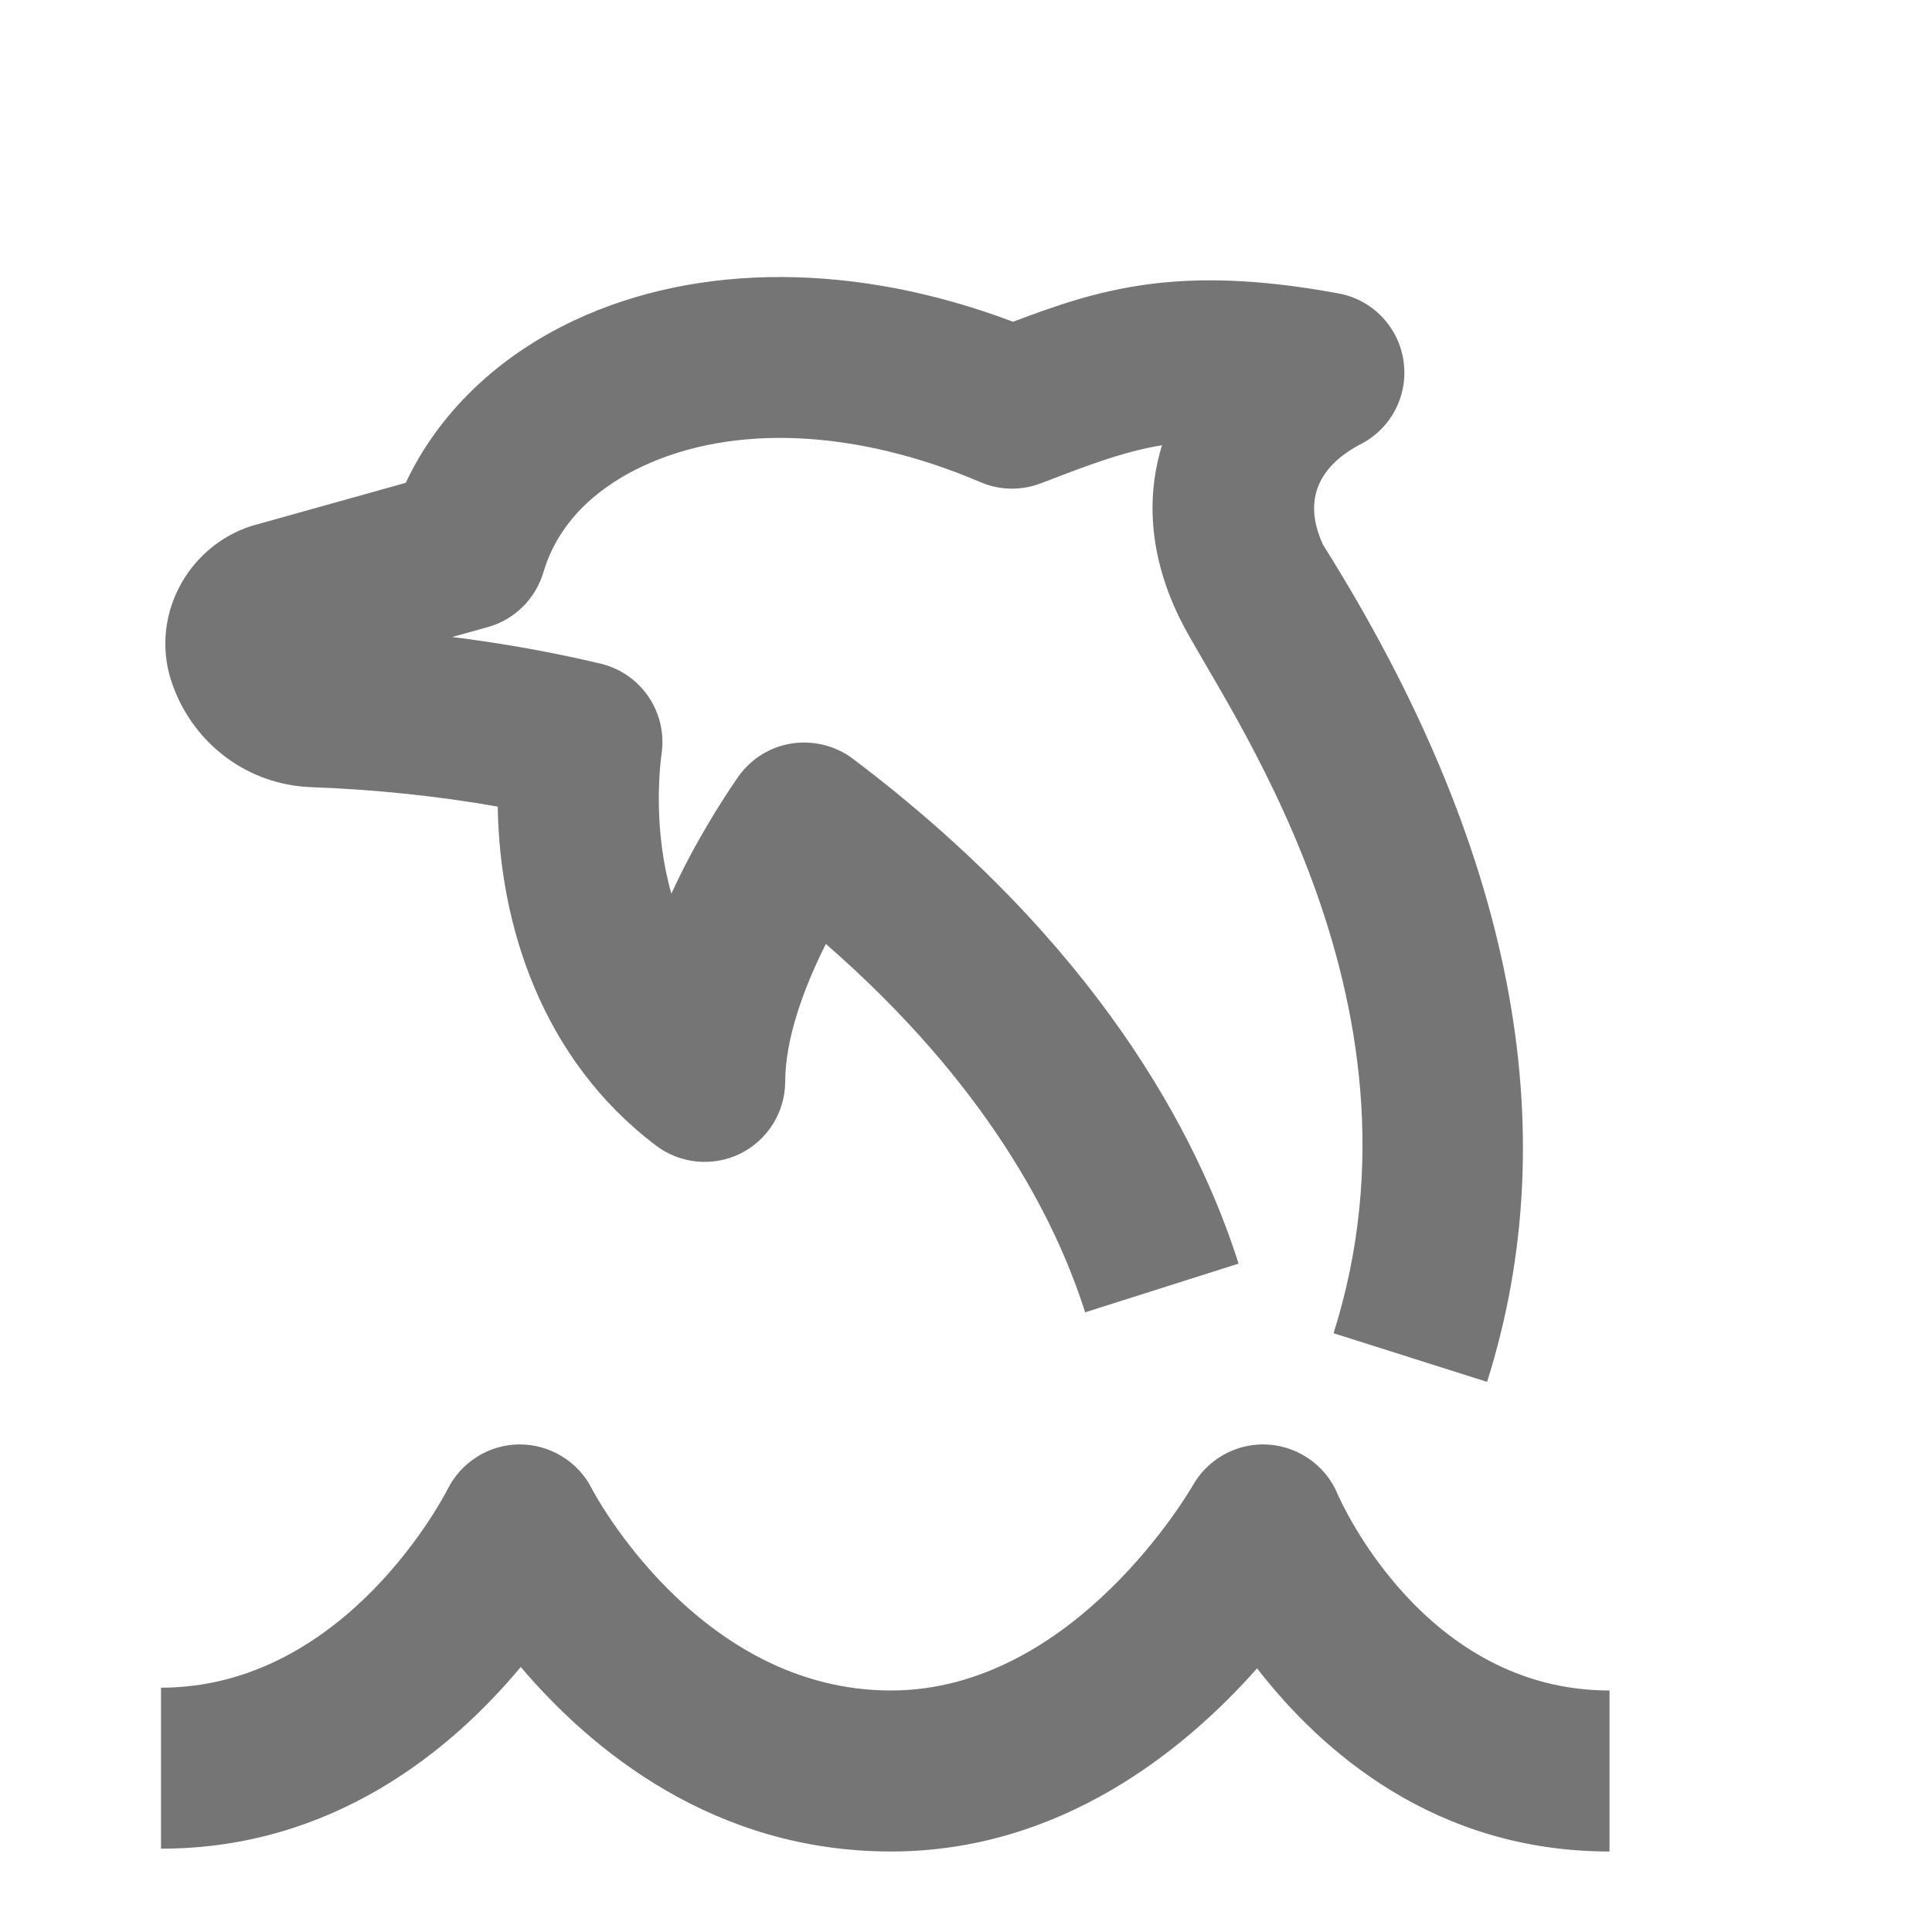 <?xml version="1.0" encoding="iso-8859-1"?>
<!-- Generator: Adobe Illustrator 16.0.0, SVG Export Plug-In . SVG Version: 6.00 Build 0)  -->
<!DOCTYPE svg PUBLIC "-//W3C//DTD SVG 1.1//EN" "http://www.w3.org/Graphics/SVG/1.1/DTD/svg11.dtd">
<svg version="1.1" xmlns="http://www.w3.org/2000/svg" xmlns:xlink="http://www.w3.org/1999/xlink" x="0px" y="0px" width="24px"
	 height="24px" viewBox="0 0 24 24" style="enable-background:new 0 0 24 24;" xml:space="preserve">
<g id="Frame_-_24px">
	<rect x="0.001" style="fill:none;" width="24" height="24.002"/>
</g>
<g id="Line_Icons">
	<g>
		<path style="fill:#757575;" d="M3.854,9.778c0.806,0.029,1.585,0.111,2.329,0.242c0.022,1.462,0.541,3.134,1.968,4.212
			c0.302,0.228,0.708,0.265,1.047,0.098c0.339-0.169,0.555-0.515,0.556-0.894c0.001-0.519,0.218-1.138,0.505-1.71
			c1.993,1.736,2.852,3.416,3.221,4.576l1.906-0.605c-0.507-1.594-1.75-3.976-4.792-6.272c-0.217-0.164-0.494-0.23-0.761-0.189
			C9.563,9.278,9.323,9.43,9.168,9.653c-0.203,0.294-0.536,0.813-0.828,1.448C8.116,10.313,8.19,9.566,8.22,9.35
			c0.068-0.509-0.26-0.987-0.76-1.106C6.867,8.103,6.25,7.992,5.617,7.913L6.06,7.79C6.392,7.697,6.652,7.44,6.75,7.11
			C6.96,6.4,7.534,6.002,7.979,5.794c1.133-0.533,2.665-0.461,4.199,0.195c0.238,0.103,0.504,0.107,0.746,0.017
			c0.495-0.188,1-0.393,1.511-0.475c-0.153,0.492-0.227,1.252,0.229,2.168c0.492,1,3.229,4.669,1.902,8.863l1.907,0.604
			c1-3.16,0.315-6.658-2.037-10.397c-0.308-0.666,0.08-1.046,0.454-1.245c0.386-0.19,0.606-0.607,0.546-1.034
			c-0.059-0.426-0.385-0.768-0.809-0.845c-1.988-0.368-2.975-0.051-4.043,0.352c-1.938-0.734-3.907-0.743-5.455-0.015
			C6.171,4.434,5.446,5.137,5.04,5.998L3.126,6.533c-0.814,0.26-1.288,1.161-0.975,1.994C2.42,9.255,3.086,9.746,3.854,9.778z"/>
		<path style="fill:#757575;" d="M16.615,18.557c-0.156-0.372-0.523-0.614-0.926-0.614c-0.361,0-0.696,0.198-0.873,0.512
			C14.801,18.48,13.356,21,11.068,21c-2.403,0-3.704-2.483-3.715-2.505c-0.169-0.338-0.519-0.552-0.897-0.552
			c-0.38,0-0.729,0.22-0.898,0.561C5.545,18.529,4.314,20.965,2,20.965v2c2.146,0,3.618-1.236,4.469-2.257
			C7.345,21.739,8.866,23,11.068,23c2.101,0,3.641-1.252,4.548-2.275C16.421,21.764,17.834,23,19.994,23v-2
			C17.693,21,16.656,18.652,16.615,18.557z"/>
	</g>
</g>
</svg>
